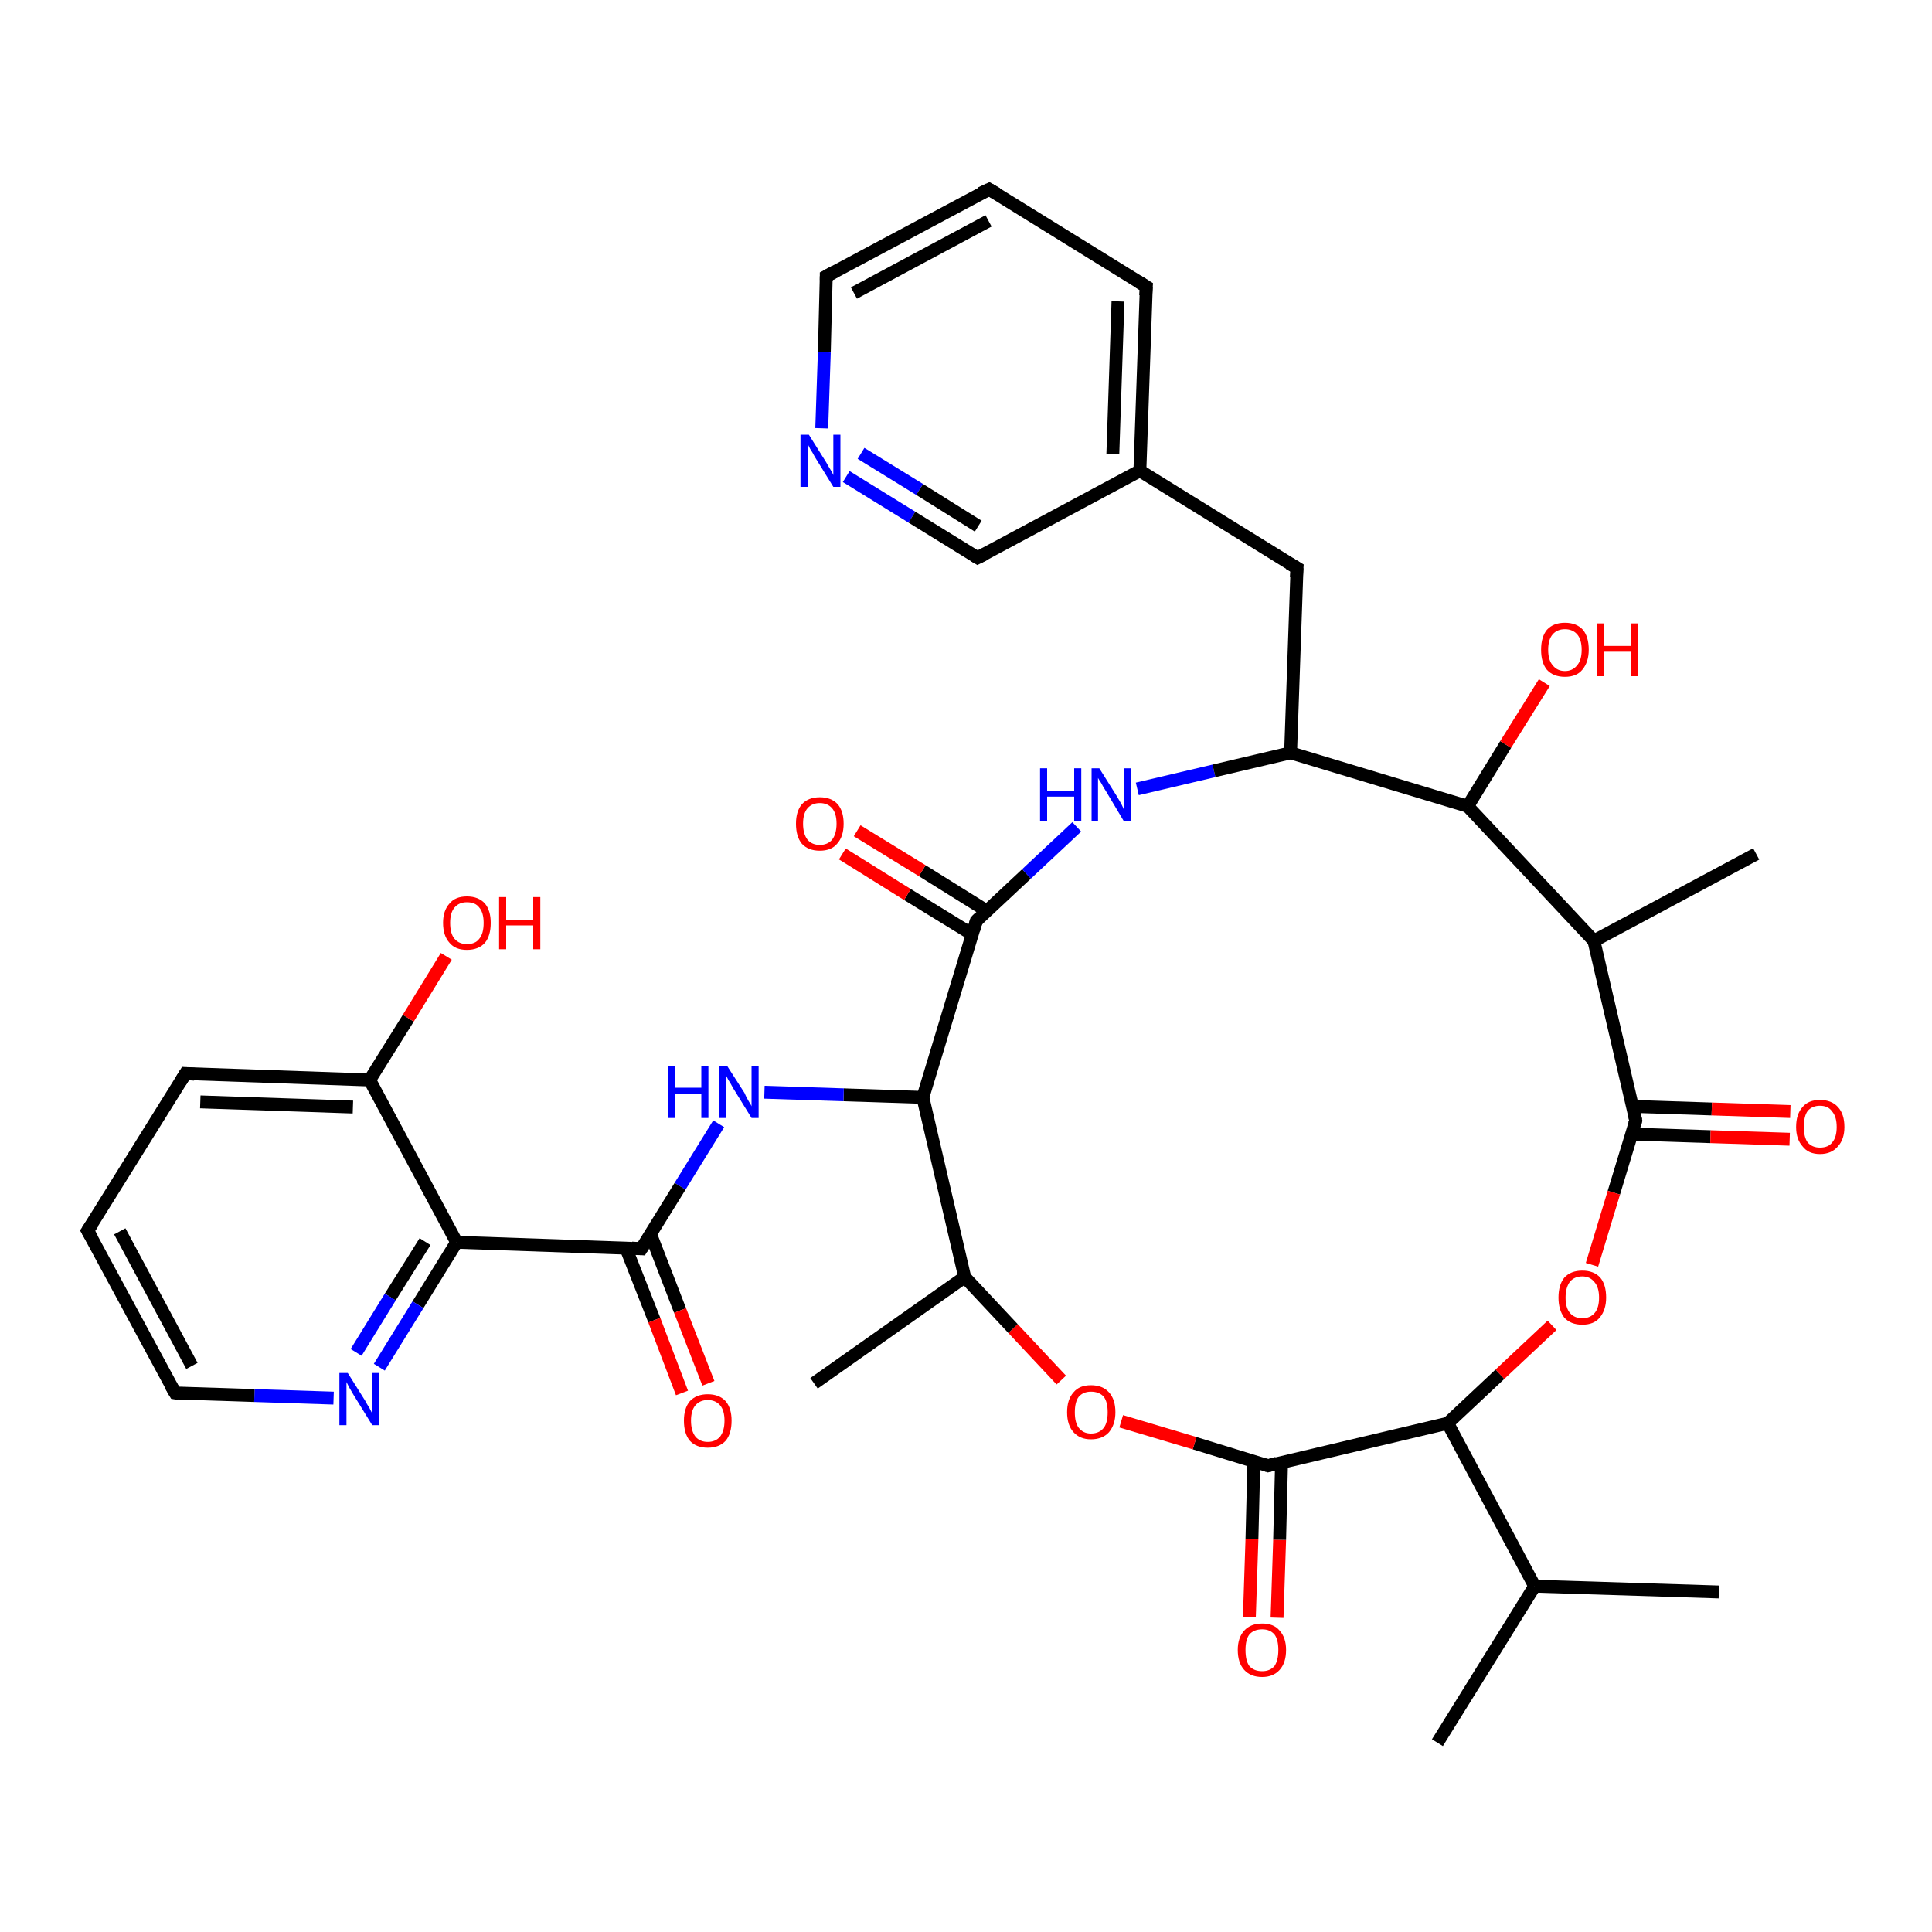 <?xml version='1.0' encoding='iso-8859-1'?>
<svg version='1.1' baseProfile='full'
              xmlns='http://www.w3.org/2000/svg'
                      xmlns:rdkit='http://www.rdkit.org/xml'
                      xmlns:xlink='http://www.w3.org/1999/xlink'
                  xml:space='preserve'
width='300px' height='300px' viewBox='0 0 300 300'>
<!-- END OF HEADER -->
<rect style='opacity:1.0;fill:#FFFFFF;stroke:none' width='300.0' height='300.0' x='0.0' y='0.0'> </rect>
<path class='bond-0 atom-0 atom-1' d='M 194.0,251.1 L 194.4,239.0' style='fill:none;fill-rule:evenodd;stroke:#FF0000;stroke-width:2.0px;stroke-linecap:butt;stroke-linejoin:miter;stroke-opacity:1' />
<path class='bond-0 atom-0 atom-1' d='M 194.4,239.0 L 194.7,226.9' style='fill:none;fill-rule:evenodd;stroke:#000000;stroke-width:2.0px;stroke-linecap:butt;stroke-linejoin:miter;stroke-opacity:1' />
<path class='bond-0 atom-0 atom-1' d='M 198.3,251.2 L 198.7,239.1' style='fill:none;fill-rule:evenodd;stroke:#FF0000;stroke-width:2.0px;stroke-linecap:butt;stroke-linejoin:miter;stroke-opacity:1' />
<path class='bond-0 atom-0 atom-1' d='M 198.7,239.1 L 199.0,227.0' style='fill:none;fill-rule:evenodd;stroke:#000000;stroke-width:2.0px;stroke-linecap:butt;stroke-linejoin:miter;stroke-opacity:1' />
<path class='bond-1 atom-1 atom-2' d='M 196.9,227.6 L 185.5,224.1' style='fill:none;fill-rule:evenodd;stroke:#000000;stroke-width:2.0px;stroke-linecap:butt;stroke-linejoin:miter;stroke-opacity:1' />
<path class='bond-1 atom-1 atom-2' d='M 185.5,224.1 L 174.1,220.7' style='fill:none;fill-rule:evenodd;stroke:#FF0000;stroke-width:2.0px;stroke-linecap:butt;stroke-linejoin:miter;stroke-opacity:1' />
<path class='bond-2 atom-2 atom-3' d='M 164.8,214.3 L 157.3,206.3' style='fill:none;fill-rule:evenodd;stroke:#FF0000;stroke-width:2.0px;stroke-linecap:butt;stroke-linejoin:miter;stroke-opacity:1' />
<path class='bond-2 atom-2 atom-3' d='M 157.3,206.3 L 149.8,198.3' style='fill:none;fill-rule:evenodd;stroke:#000000;stroke-width:2.0px;stroke-linecap:butt;stroke-linejoin:miter;stroke-opacity:1' />
<path class='bond-3 atom-3 atom-4' d='M 149.8,198.3 L 143.3,170.4' style='fill:none;fill-rule:evenodd;stroke:#000000;stroke-width:2.0px;stroke-linecap:butt;stroke-linejoin:miter;stroke-opacity:1' />
<path class='bond-4 atom-4 atom-5' d='M 143.3,170.4 L 151.6,143.0' style='fill:none;fill-rule:evenodd;stroke:#000000;stroke-width:2.0px;stroke-linecap:butt;stroke-linejoin:miter;stroke-opacity:1' />
<path class='bond-5 atom-5 atom-6' d='M 153.3,141.5 L 143.2,135.2' style='fill:none;fill-rule:evenodd;stroke:#000000;stroke-width:2.0px;stroke-linecap:butt;stroke-linejoin:miter;stroke-opacity:1' />
<path class='bond-5 atom-5 atom-6' d='M 143.2,135.2 L 133.1,129.0' style='fill:none;fill-rule:evenodd;stroke:#FF0000;stroke-width:2.0px;stroke-linecap:butt;stroke-linejoin:miter;stroke-opacity:1' />
<path class='bond-5 atom-5 atom-6' d='M 151.0,145.1 L 140.9,138.9' style='fill:none;fill-rule:evenodd;stroke:#000000;stroke-width:2.0px;stroke-linecap:butt;stroke-linejoin:miter;stroke-opacity:1' />
<path class='bond-5 atom-5 atom-6' d='M 140.9,138.9 L 130.8,132.6' style='fill:none;fill-rule:evenodd;stroke:#FF0000;stroke-width:2.0px;stroke-linecap:butt;stroke-linejoin:miter;stroke-opacity:1' />
<path class='bond-6 atom-5 atom-7' d='M 151.6,143.0 L 159.4,135.7' style='fill:none;fill-rule:evenodd;stroke:#000000;stroke-width:2.0px;stroke-linecap:butt;stroke-linejoin:miter;stroke-opacity:1' />
<path class='bond-6 atom-5 atom-7' d='M 159.4,135.7 L 167.2,128.4' style='fill:none;fill-rule:evenodd;stroke:#0000FF;stroke-width:2.0px;stroke-linecap:butt;stroke-linejoin:miter;stroke-opacity:1' />
<path class='bond-7 atom-7 atom-8' d='M 176.6,122.5 L 188.5,119.7' style='fill:none;fill-rule:evenodd;stroke:#0000FF;stroke-width:2.0px;stroke-linecap:butt;stroke-linejoin:miter;stroke-opacity:1' />
<path class='bond-7 atom-7 atom-8' d='M 188.5,119.7 L 200.4,116.9' style='fill:none;fill-rule:evenodd;stroke:#000000;stroke-width:2.0px;stroke-linecap:butt;stroke-linejoin:miter;stroke-opacity:1' />
<path class='bond-8 atom-8 atom-9' d='M 200.4,116.9 L 227.9,125.2' style='fill:none;fill-rule:evenodd;stroke:#000000;stroke-width:2.0px;stroke-linecap:butt;stroke-linejoin:miter;stroke-opacity:1' />
<path class='bond-9 atom-9 atom-10' d='M 227.9,125.2 L 233.8,115.6' style='fill:none;fill-rule:evenodd;stroke:#000000;stroke-width:2.0px;stroke-linecap:butt;stroke-linejoin:miter;stroke-opacity:1' />
<path class='bond-9 atom-9 atom-10' d='M 233.8,115.6 L 239.8,106.0' style='fill:none;fill-rule:evenodd;stroke:#FF0000;stroke-width:2.0px;stroke-linecap:butt;stroke-linejoin:miter;stroke-opacity:1' />
<path class='bond-10 atom-9 atom-11' d='M 227.9,125.2 L 247.5,146.1' style='fill:none;fill-rule:evenodd;stroke:#000000;stroke-width:2.0px;stroke-linecap:butt;stroke-linejoin:miter;stroke-opacity:1' />
<path class='bond-11 atom-11 atom-12' d='M 247.5,146.1 L 254.0,174.0' style='fill:none;fill-rule:evenodd;stroke:#000000;stroke-width:2.0px;stroke-linecap:butt;stroke-linejoin:miter;stroke-opacity:1' />
<path class='bond-12 atom-12 atom-13' d='M 253.4,176.1 L 265.6,176.5' style='fill:none;fill-rule:evenodd;stroke:#000000;stroke-width:2.0px;stroke-linecap:butt;stroke-linejoin:miter;stroke-opacity:1' />
<path class='bond-12 atom-12 atom-13' d='M 265.6,176.5 L 277.9,176.9' style='fill:none;fill-rule:evenodd;stroke:#FF0000;stroke-width:2.0px;stroke-linecap:butt;stroke-linejoin:miter;stroke-opacity:1' />
<path class='bond-12 atom-12 atom-13' d='M 253.5,171.8 L 265.8,172.2' style='fill:none;fill-rule:evenodd;stroke:#000000;stroke-width:2.0px;stroke-linecap:butt;stroke-linejoin:miter;stroke-opacity:1' />
<path class='bond-12 atom-12 atom-13' d='M 265.8,172.2 L 278.0,172.6' style='fill:none;fill-rule:evenodd;stroke:#FF0000;stroke-width:2.0px;stroke-linecap:butt;stroke-linejoin:miter;stroke-opacity:1' />
<path class='bond-13 atom-12 atom-14' d='M 254.0,174.0 L 250.6,185.2' style='fill:none;fill-rule:evenodd;stroke:#000000;stroke-width:2.0px;stroke-linecap:butt;stroke-linejoin:miter;stroke-opacity:1' />
<path class='bond-13 atom-12 atom-14' d='M 250.6,185.2 L 247.2,196.4' style='fill:none;fill-rule:evenodd;stroke:#FF0000;stroke-width:2.0px;stroke-linecap:butt;stroke-linejoin:miter;stroke-opacity:1' />
<path class='bond-14 atom-14 atom-15' d='M 241.0,205.8 L 232.9,213.4' style='fill:none;fill-rule:evenodd;stroke:#FF0000;stroke-width:2.0px;stroke-linecap:butt;stroke-linejoin:miter;stroke-opacity:1' />
<path class='bond-14 atom-14 atom-15' d='M 232.9,213.4 L 224.8,221.0' style='fill:none;fill-rule:evenodd;stroke:#000000;stroke-width:2.0px;stroke-linecap:butt;stroke-linejoin:miter;stroke-opacity:1' />
<path class='bond-15 atom-15 atom-16' d='M 224.8,221.0 L 238.3,246.3' style='fill:none;fill-rule:evenodd;stroke:#000000;stroke-width:2.0px;stroke-linecap:butt;stroke-linejoin:miter;stroke-opacity:1' />
<path class='bond-16 atom-16 atom-17' d='M 238.3,246.3 L 266.9,247.2' style='fill:none;fill-rule:evenodd;stroke:#000000;stroke-width:2.0px;stroke-linecap:butt;stroke-linejoin:miter;stroke-opacity:1' />
<path class='bond-17 atom-16 atom-18' d='M 238.3,246.3 L 223.2,270.6' style='fill:none;fill-rule:evenodd;stroke:#000000;stroke-width:2.0px;stroke-linecap:butt;stroke-linejoin:miter;stroke-opacity:1' />
<path class='bond-18 atom-11 atom-19' d='M 247.5,146.1 L 272.7,132.6' style='fill:none;fill-rule:evenodd;stroke:#000000;stroke-width:2.0px;stroke-linecap:butt;stroke-linejoin:miter;stroke-opacity:1' />
<path class='bond-19 atom-8 atom-20' d='M 200.4,116.9 L 201.4,88.2' style='fill:none;fill-rule:evenodd;stroke:#000000;stroke-width:2.0px;stroke-linecap:butt;stroke-linejoin:miter;stroke-opacity:1' />
<path class='bond-20 atom-20 atom-21' d='M 201.4,88.2 L 177.0,73.1' style='fill:none;fill-rule:evenodd;stroke:#000000;stroke-width:2.0px;stroke-linecap:butt;stroke-linejoin:miter;stroke-opacity:1' />
<path class='bond-21 atom-21 atom-22' d='M 177.0,73.1 L 178.0,44.5' style='fill:none;fill-rule:evenodd;stroke:#000000;stroke-width:2.0px;stroke-linecap:butt;stroke-linejoin:miter;stroke-opacity:1' />
<path class='bond-21 atom-21 atom-22' d='M 172.8,70.5 L 173.6,46.8' style='fill:none;fill-rule:evenodd;stroke:#000000;stroke-width:2.0px;stroke-linecap:butt;stroke-linejoin:miter;stroke-opacity:1' />
<path class='bond-22 atom-22 atom-23' d='M 178.0,44.5 L 153.6,29.4' style='fill:none;fill-rule:evenodd;stroke:#000000;stroke-width:2.0px;stroke-linecap:butt;stroke-linejoin:miter;stroke-opacity:1' />
<path class='bond-23 atom-23 atom-24' d='M 153.6,29.4 L 128.3,42.9' style='fill:none;fill-rule:evenodd;stroke:#000000;stroke-width:2.0px;stroke-linecap:butt;stroke-linejoin:miter;stroke-opacity:1' />
<path class='bond-23 atom-23 atom-24' d='M 153.5,34.3 L 132.6,45.5' style='fill:none;fill-rule:evenodd;stroke:#000000;stroke-width:2.0px;stroke-linecap:butt;stroke-linejoin:miter;stroke-opacity:1' />
<path class='bond-24 atom-24 atom-25' d='M 128.3,42.9 L 128.0,54.7' style='fill:none;fill-rule:evenodd;stroke:#000000;stroke-width:2.0px;stroke-linecap:butt;stroke-linejoin:miter;stroke-opacity:1' />
<path class='bond-24 atom-24 atom-25' d='M 128.0,54.7 L 127.6,66.5' style='fill:none;fill-rule:evenodd;stroke:#0000FF;stroke-width:2.0px;stroke-linecap:butt;stroke-linejoin:miter;stroke-opacity:1' />
<path class='bond-25 atom-25 atom-26' d='M 131.4,74.0 L 141.6,80.3' style='fill:none;fill-rule:evenodd;stroke:#0000FF;stroke-width:2.0px;stroke-linecap:butt;stroke-linejoin:miter;stroke-opacity:1' />
<path class='bond-25 atom-25 atom-26' d='M 141.6,80.3 L 151.8,86.6' style='fill:none;fill-rule:evenodd;stroke:#000000;stroke-width:2.0px;stroke-linecap:butt;stroke-linejoin:miter;stroke-opacity:1' />
<path class='bond-25 atom-25 atom-26' d='M 133.7,70.4 L 142.8,76.0' style='fill:none;fill-rule:evenodd;stroke:#0000FF;stroke-width:2.0px;stroke-linecap:butt;stroke-linejoin:miter;stroke-opacity:1' />
<path class='bond-25 atom-25 atom-26' d='M 142.8,76.0 L 151.9,81.7' style='fill:none;fill-rule:evenodd;stroke:#000000;stroke-width:2.0px;stroke-linecap:butt;stroke-linejoin:miter;stroke-opacity:1' />
<path class='bond-26 atom-4 atom-27' d='M 143.3,170.4 L 131.0,170.0' style='fill:none;fill-rule:evenodd;stroke:#000000;stroke-width:2.0px;stroke-linecap:butt;stroke-linejoin:miter;stroke-opacity:1' />
<path class='bond-26 atom-4 atom-27' d='M 131.0,170.0 L 118.7,169.6' style='fill:none;fill-rule:evenodd;stroke:#0000FF;stroke-width:2.0px;stroke-linecap:butt;stroke-linejoin:miter;stroke-opacity:1' />
<path class='bond-27 atom-27 atom-28' d='M 111.6,174.5 L 105.6,184.2' style='fill:none;fill-rule:evenodd;stroke:#0000FF;stroke-width:2.0px;stroke-linecap:butt;stroke-linejoin:miter;stroke-opacity:1' />
<path class='bond-27 atom-27 atom-28' d='M 105.6,184.2 L 99.6,193.9' style='fill:none;fill-rule:evenodd;stroke:#000000;stroke-width:2.0px;stroke-linecap:butt;stroke-linejoin:miter;stroke-opacity:1' />
<path class='bond-28 atom-28 atom-29' d='M 97.2,193.8 L 101.6,205.0' style='fill:none;fill-rule:evenodd;stroke:#000000;stroke-width:2.0px;stroke-linecap:butt;stroke-linejoin:miter;stroke-opacity:1' />
<path class='bond-28 atom-28 atom-29' d='M 101.6,205.0 L 105.9,216.3' style='fill:none;fill-rule:evenodd;stroke:#FF0000;stroke-width:2.0px;stroke-linecap:butt;stroke-linejoin:miter;stroke-opacity:1' />
<path class='bond-28 atom-28 atom-29' d='M 101.0,191.6 L 105.6,203.5' style='fill:none;fill-rule:evenodd;stroke:#000000;stroke-width:2.0px;stroke-linecap:butt;stroke-linejoin:miter;stroke-opacity:1' />
<path class='bond-28 atom-28 atom-29' d='M 105.6,203.5 L 110.0,214.8' style='fill:none;fill-rule:evenodd;stroke:#FF0000;stroke-width:2.0px;stroke-linecap:butt;stroke-linejoin:miter;stroke-opacity:1' />
<path class='bond-29 atom-28 atom-30' d='M 99.6,193.9 L 70.9,192.9' style='fill:none;fill-rule:evenodd;stroke:#000000;stroke-width:2.0px;stroke-linecap:butt;stroke-linejoin:miter;stroke-opacity:1' />
<path class='bond-30 atom-30 atom-31' d='M 70.9,192.9 L 64.9,202.6' style='fill:none;fill-rule:evenodd;stroke:#000000;stroke-width:2.0px;stroke-linecap:butt;stroke-linejoin:miter;stroke-opacity:1' />
<path class='bond-30 atom-30 atom-31' d='M 64.9,202.6 L 58.9,212.3' style='fill:none;fill-rule:evenodd;stroke:#0000FF;stroke-width:2.0px;stroke-linecap:butt;stroke-linejoin:miter;stroke-opacity:1' />
<path class='bond-30 atom-30 atom-31' d='M 66.0,192.8 L 60.6,201.4' style='fill:none;fill-rule:evenodd;stroke:#000000;stroke-width:2.0px;stroke-linecap:butt;stroke-linejoin:miter;stroke-opacity:1' />
<path class='bond-30 atom-30 atom-31' d='M 60.6,201.4 L 55.3,210.0' style='fill:none;fill-rule:evenodd;stroke:#0000FF;stroke-width:2.0px;stroke-linecap:butt;stroke-linejoin:miter;stroke-opacity:1' />
<path class='bond-31 atom-31 atom-32' d='M 51.8,217.1 L 39.5,216.7' style='fill:none;fill-rule:evenodd;stroke:#0000FF;stroke-width:2.0px;stroke-linecap:butt;stroke-linejoin:miter;stroke-opacity:1' />
<path class='bond-31 atom-31 atom-32' d='M 39.5,216.7 L 27.2,216.3' style='fill:none;fill-rule:evenodd;stroke:#000000;stroke-width:2.0px;stroke-linecap:butt;stroke-linejoin:miter;stroke-opacity:1' />
<path class='bond-32 atom-32 atom-33' d='M 27.2,216.3 L 13.6,191.1' style='fill:none;fill-rule:evenodd;stroke:#000000;stroke-width:2.0px;stroke-linecap:butt;stroke-linejoin:miter;stroke-opacity:1' />
<path class='bond-32 atom-32 atom-33' d='M 29.8,212.1 L 18.6,191.2' style='fill:none;fill-rule:evenodd;stroke:#000000;stroke-width:2.0px;stroke-linecap:butt;stroke-linejoin:miter;stroke-opacity:1' />
<path class='bond-33 atom-33 atom-34' d='M 13.6,191.1 L 28.8,166.7' style='fill:none;fill-rule:evenodd;stroke:#000000;stroke-width:2.0px;stroke-linecap:butt;stroke-linejoin:miter;stroke-opacity:1' />
<path class='bond-34 atom-34 atom-35' d='M 28.8,166.7 L 57.4,167.7' style='fill:none;fill-rule:evenodd;stroke:#000000;stroke-width:2.0px;stroke-linecap:butt;stroke-linejoin:miter;stroke-opacity:1' />
<path class='bond-34 atom-34 atom-35' d='M 31.1,171.1 L 54.8,171.9' style='fill:none;fill-rule:evenodd;stroke:#000000;stroke-width:2.0px;stroke-linecap:butt;stroke-linejoin:miter;stroke-opacity:1' />
<path class='bond-35 atom-35 atom-36' d='M 57.4,167.7 L 63.4,158.1' style='fill:none;fill-rule:evenodd;stroke:#000000;stroke-width:2.0px;stroke-linecap:butt;stroke-linejoin:miter;stroke-opacity:1' />
<path class='bond-35 atom-35 atom-36' d='M 63.4,158.1 L 69.3,148.5' style='fill:none;fill-rule:evenodd;stroke:#FF0000;stroke-width:2.0px;stroke-linecap:butt;stroke-linejoin:miter;stroke-opacity:1' />
<path class='bond-36 atom-3 atom-37' d='M 149.8,198.3 L 126.4,214.8' style='fill:none;fill-rule:evenodd;stroke:#000000;stroke-width:2.0px;stroke-linecap:butt;stroke-linejoin:miter;stroke-opacity:1' />
<path class='bond-37 atom-15 atom-1' d='M 224.8,221.0 L 196.9,227.6' style='fill:none;fill-rule:evenodd;stroke:#000000;stroke-width:2.0px;stroke-linecap:butt;stroke-linejoin:miter;stroke-opacity:1' />
<path class='bond-38 atom-26 atom-21' d='M 151.8,86.6 L 177.0,73.1' style='fill:none;fill-rule:evenodd;stroke:#000000;stroke-width:2.0px;stroke-linecap:butt;stroke-linejoin:miter;stroke-opacity:1' />
<path class='bond-39 atom-35 atom-30' d='M 57.4,167.7 L 70.9,192.9' style='fill:none;fill-rule:evenodd;stroke:#000000;stroke-width:2.0px;stroke-linecap:butt;stroke-linejoin:miter;stroke-opacity:1' />
<path d='M 196.3,227.4 L 196.9,227.6 L 198.3,227.2' style='fill:none;stroke:#000000;stroke-width:2.0px;stroke-linecap:butt;stroke-linejoin:miter;stroke-opacity:1;' />
<path d='M 151.2,144.4 L 151.6,143.0 L 152.0,142.6' style='fill:none;stroke:#000000;stroke-width:2.0px;stroke-linecap:butt;stroke-linejoin:miter;stroke-opacity:1;' />
<path d='M 253.7,172.6 L 254.0,174.0 L 253.8,174.6' style='fill:none;stroke:#000000;stroke-width:2.0px;stroke-linecap:butt;stroke-linejoin:miter;stroke-opacity:1;' />
<path d='M 201.3,89.7 L 201.4,88.2 L 200.2,87.5' style='fill:none;stroke:#000000;stroke-width:2.0px;stroke-linecap:butt;stroke-linejoin:miter;stroke-opacity:1;' />
<path d='M 177.9,45.9 L 178.0,44.5 L 176.7,43.7' style='fill:none;stroke:#000000;stroke-width:2.0px;stroke-linecap:butt;stroke-linejoin:miter;stroke-opacity:1;' />
<path d='M 154.8,30.1 L 153.6,29.4 L 152.3,30.0' style='fill:none;stroke:#000000;stroke-width:2.0px;stroke-linecap:butt;stroke-linejoin:miter;stroke-opacity:1;' />
<path d='M 129.6,42.2 L 128.3,42.9 L 128.3,43.5' style='fill:none;stroke:#000000;stroke-width:2.0px;stroke-linecap:butt;stroke-linejoin:miter;stroke-opacity:1;' />
<path d='M 151.3,86.3 L 151.8,86.6 L 153.0,86.0' style='fill:none;stroke:#000000;stroke-width:2.0px;stroke-linecap:butt;stroke-linejoin:miter;stroke-opacity:1;' />
<path d='M 99.9,193.4 L 99.6,193.9 L 98.1,193.8' style='fill:none;stroke:#000000;stroke-width:2.0px;stroke-linecap:butt;stroke-linejoin:miter;stroke-opacity:1;' />
<path d='M 27.8,216.4 L 27.2,216.3 L 26.5,215.1' style='fill:none;stroke:#000000;stroke-width:2.0px;stroke-linecap:butt;stroke-linejoin:miter;stroke-opacity:1;' />
<path d='M 14.3,192.3 L 13.6,191.1 L 14.4,189.9' style='fill:none;stroke:#000000;stroke-width:2.0px;stroke-linecap:butt;stroke-linejoin:miter;stroke-opacity:1;' />
<path d='M 28.0,168.0 L 28.8,166.7 L 30.2,166.8' style='fill:none;stroke:#000000;stroke-width:2.0px;stroke-linecap:butt;stroke-linejoin:miter;stroke-opacity:1;' />
<path class='atom-0' d='M 192.2 256.2
Q 192.2 254.3, 193.2 253.2
Q 194.2 252.1, 196.0 252.1
Q 197.8 252.1, 198.7 253.2
Q 199.7 254.3, 199.7 256.2
Q 199.7 258.2, 198.7 259.3
Q 197.7 260.4, 196.0 260.4
Q 194.2 260.4, 193.2 259.3
Q 192.2 258.2, 192.2 256.2
M 196.0 259.5
Q 197.2 259.5, 197.9 258.7
Q 198.5 257.8, 198.5 256.2
Q 198.5 254.6, 197.9 253.8
Q 197.2 253.0, 196.0 253.0
Q 194.7 253.0, 194.0 253.8
Q 193.4 254.6, 193.4 256.2
Q 193.4 257.9, 194.0 258.7
Q 194.7 259.5, 196.0 259.5
' fill='#FF0000'/>
<path class='atom-2' d='M 165.7 219.3
Q 165.7 217.3, 166.7 216.2
Q 167.6 215.1, 169.4 215.1
Q 171.2 215.1, 172.2 216.2
Q 173.2 217.3, 173.2 219.3
Q 173.2 221.2, 172.2 222.4
Q 171.2 223.5, 169.4 223.5
Q 167.7 223.5, 166.7 222.4
Q 165.7 221.3, 165.7 219.3
M 169.4 222.6
Q 170.7 222.6, 171.4 221.7
Q 172.0 220.9, 172.0 219.3
Q 172.0 217.7, 171.4 216.9
Q 170.7 216.1, 169.4 216.1
Q 168.2 216.1, 167.5 216.9
Q 166.9 217.7, 166.9 219.3
Q 166.9 220.9, 167.5 221.7
Q 168.2 222.6, 169.4 222.6
' fill='#FF0000'/>
<path class='atom-6' d='M 123.6 127.9
Q 123.6 126.0, 124.5 124.9
Q 125.5 123.8, 127.3 123.8
Q 129.1 123.8, 130.1 124.9
Q 131.0 126.0, 131.0 127.9
Q 131.0 129.9, 130.0 131.0
Q 129.1 132.1, 127.3 132.1
Q 125.5 132.1, 124.5 131.0
Q 123.6 129.9, 123.6 127.9
M 127.3 131.2
Q 128.5 131.2, 129.2 130.4
Q 129.9 129.5, 129.9 127.9
Q 129.9 126.3, 129.2 125.5
Q 128.5 124.7, 127.3 124.7
Q 126.1 124.7, 125.4 125.5
Q 124.7 126.3, 124.7 127.9
Q 124.7 129.5, 125.4 130.4
Q 126.1 131.2, 127.3 131.2
' fill='#FF0000'/>
<path class='atom-7' d='M 161.5 119.3
L 162.6 119.3
L 162.6 122.8
L 166.8 122.8
L 166.8 119.3
L 167.9 119.3
L 167.9 127.5
L 166.8 127.5
L 166.8 123.7
L 162.6 123.7
L 162.6 127.5
L 161.5 127.5
L 161.5 119.3
' fill='#0000FF'/>
<path class='atom-7' d='M 170.7 119.3
L 173.4 123.6
Q 173.7 124.1, 174.1 124.8
Q 174.5 125.6, 174.5 125.7
L 174.5 119.3
L 175.6 119.3
L 175.6 127.5
L 174.5 127.5
L 171.7 122.8
Q 171.3 122.2, 171.0 121.6
Q 170.6 121.0, 170.5 120.8
L 170.5 127.5
L 169.5 127.5
L 169.5 119.3
L 170.7 119.3
' fill='#0000FF'/>
<path class='atom-10' d='M 239.3 100.9
Q 239.3 98.9, 240.2 97.8
Q 241.2 96.7, 243.0 96.7
Q 244.8 96.7, 245.8 97.8
Q 246.7 98.9, 246.7 100.9
Q 246.7 102.8, 245.7 104.0
Q 244.8 105.1, 243.0 105.1
Q 241.2 105.1, 240.2 104.0
Q 239.3 102.9, 239.3 100.9
M 243.0 104.2
Q 244.2 104.2, 244.9 103.3
Q 245.6 102.5, 245.6 100.9
Q 245.6 99.3, 244.9 98.5
Q 244.2 97.7, 243.0 97.7
Q 241.8 97.7, 241.1 98.5
Q 240.4 99.3, 240.4 100.9
Q 240.4 102.5, 241.1 103.3
Q 241.8 104.2, 243.0 104.2
' fill='#FF0000'/>
<path class='atom-10' d='M 248.0 96.8
L 249.1 96.8
L 249.1 100.3
L 253.2 100.3
L 253.2 96.8
L 254.3 96.8
L 254.3 105.0
L 253.2 105.0
L 253.2 101.2
L 249.1 101.2
L 249.1 105.0
L 248.0 105.0
L 248.0 96.8
' fill='#FF0000'/>
<path class='atom-13' d='M 278.9 175.0
Q 278.9 173.0, 279.9 171.9
Q 280.8 170.8, 282.6 170.8
Q 284.4 170.8, 285.4 171.9
Q 286.4 173.0, 286.4 175.0
Q 286.4 176.9, 285.4 178.0
Q 284.4 179.2, 282.6 179.2
Q 280.8 179.2, 279.9 178.0
Q 278.9 176.9, 278.9 175.0
M 282.6 178.2
Q 283.9 178.2, 284.5 177.4
Q 285.2 176.6, 285.2 175.0
Q 285.2 173.4, 284.5 172.6
Q 283.9 171.7, 282.6 171.7
Q 281.4 171.7, 280.7 172.5
Q 280.1 173.3, 280.1 175.0
Q 280.1 176.6, 280.7 177.4
Q 281.4 178.2, 282.6 178.2
' fill='#FF0000'/>
<path class='atom-14' d='M 242.0 201.5
Q 242.0 199.5, 242.9 198.4
Q 243.9 197.3, 245.7 197.3
Q 247.5 197.3, 248.5 198.4
Q 249.4 199.5, 249.4 201.5
Q 249.4 203.4, 248.4 204.6
Q 247.5 205.7, 245.7 205.7
Q 243.9 205.7, 242.9 204.6
Q 242.0 203.4, 242.0 201.5
M 245.7 204.7
Q 246.9 204.7, 247.6 203.9
Q 248.3 203.1, 248.3 201.5
Q 248.3 199.9, 247.6 199.1
Q 246.9 198.2, 245.7 198.2
Q 244.5 198.2, 243.8 199.0
Q 243.1 199.9, 243.1 201.5
Q 243.1 203.1, 243.8 203.9
Q 244.5 204.7, 245.7 204.7
' fill='#FF0000'/>
<path class='atom-25' d='M 125.6 67.5
L 128.3 71.8
Q 128.5 72.2, 129.0 73.0
Q 129.4 73.7, 129.4 73.8
L 129.4 67.5
L 130.5 67.5
L 130.5 75.6
L 129.4 75.6
L 126.5 70.9
Q 126.2 70.3, 125.8 69.7
Q 125.5 69.1, 125.4 68.9
L 125.4 75.6
L 124.3 75.6
L 124.3 67.5
L 125.6 67.5
' fill='#0000FF'/>
<path class='atom-27' d='M 103.7 165.5
L 104.8 165.5
L 104.8 168.9
L 108.9 168.9
L 108.9 165.5
L 110.0 165.5
L 110.0 173.6
L 108.9 173.6
L 108.9 169.8
L 104.8 169.8
L 104.8 173.6
L 103.7 173.6
L 103.7 165.5
' fill='#0000FF'/>
<path class='atom-27' d='M 112.9 165.5
L 115.6 169.7
Q 115.8 170.2, 116.2 170.9
Q 116.7 171.7, 116.7 171.8
L 116.7 165.5
L 117.8 165.5
L 117.8 173.6
L 116.7 173.6
L 113.8 168.9
Q 113.5 168.3, 113.1 167.7
Q 112.8 167.1, 112.7 166.9
L 112.7 173.6
L 111.6 173.6
L 111.6 165.5
L 112.9 165.5
' fill='#0000FF'/>
<path class='atom-29' d='M 106.2 220.6
Q 106.2 218.7, 107.1 217.6
Q 108.1 216.5, 109.9 216.5
Q 111.7 216.5, 112.7 217.6
Q 113.6 218.7, 113.6 220.6
Q 113.6 222.6, 112.7 223.7
Q 111.7 224.8, 109.9 224.8
Q 108.1 224.8, 107.1 223.7
Q 106.2 222.6, 106.2 220.6
M 109.9 223.9
Q 111.1 223.9, 111.8 223.1
Q 112.5 222.2, 112.5 220.6
Q 112.5 219.0, 111.8 218.2
Q 111.1 217.4, 109.9 217.4
Q 108.7 217.4, 108.0 218.2
Q 107.3 219.0, 107.3 220.6
Q 107.3 222.2, 108.0 223.1
Q 108.7 223.9, 109.9 223.9
' fill='#FF0000'/>
<path class='atom-31' d='M 54.0 213.2
L 56.7 217.5
Q 56.9 217.9, 57.4 218.7
Q 57.8 219.5, 57.8 219.5
L 57.8 213.2
L 58.9 213.2
L 58.9 221.3
L 57.8 221.3
L 54.9 216.6
Q 54.6 216.1, 54.2 215.4
Q 53.9 214.8, 53.8 214.6
L 53.8 221.3
L 52.7 221.3
L 52.7 213.2
L 54.0 213.2
' fill='#0000FF'/>
<path class='atom-36' d='M 68.8 143.3
Q 68.8 141.4, 69.8 140.3
Q 70.7 139.2, 72.5 139.2
Q 74.3 139.2, 75.3 140.3
Q 76.2 141.4, 76.2 143.3
Q 76.2 145.3, 75.3 146.4
Q 74.3 147.5, 72.5 147.5
Q 70.7 147.5, 69.8 146.4
Q 68.8 145.3, 68.8 143.3
M 72.5 146.6
Q 73.8 146.6, 74.4 145.8
Q 75.1 145.0, 75.1 143.3
Q 75.1 141.7, 74.4 140.9
Q 73.8 140.1, 72.5 140.1
Q 71.3 140.1, 70.6 140.9
Q 69.9 141.7, 69.9 143.3
Q 69.9 145.0, 70.6 145.8
Q 71.3 146.6, 72.5 146.6
' fill='#FF0000'/>
<path class='atom-36' d='M 77.5 139.3
L 78.6 139.3
L 78.6 142.8
L 82.8 142.8
L 82.8 139.3
L 83.9 139.3
L 83.9 147.4
L 82.8 147.4
L 82.8 143.7
L 78.6 143.7
L 78.6 147.4
L 77.5 147.4
L 77.5 139.3
' fill='#FF0000'/>
</svg>
